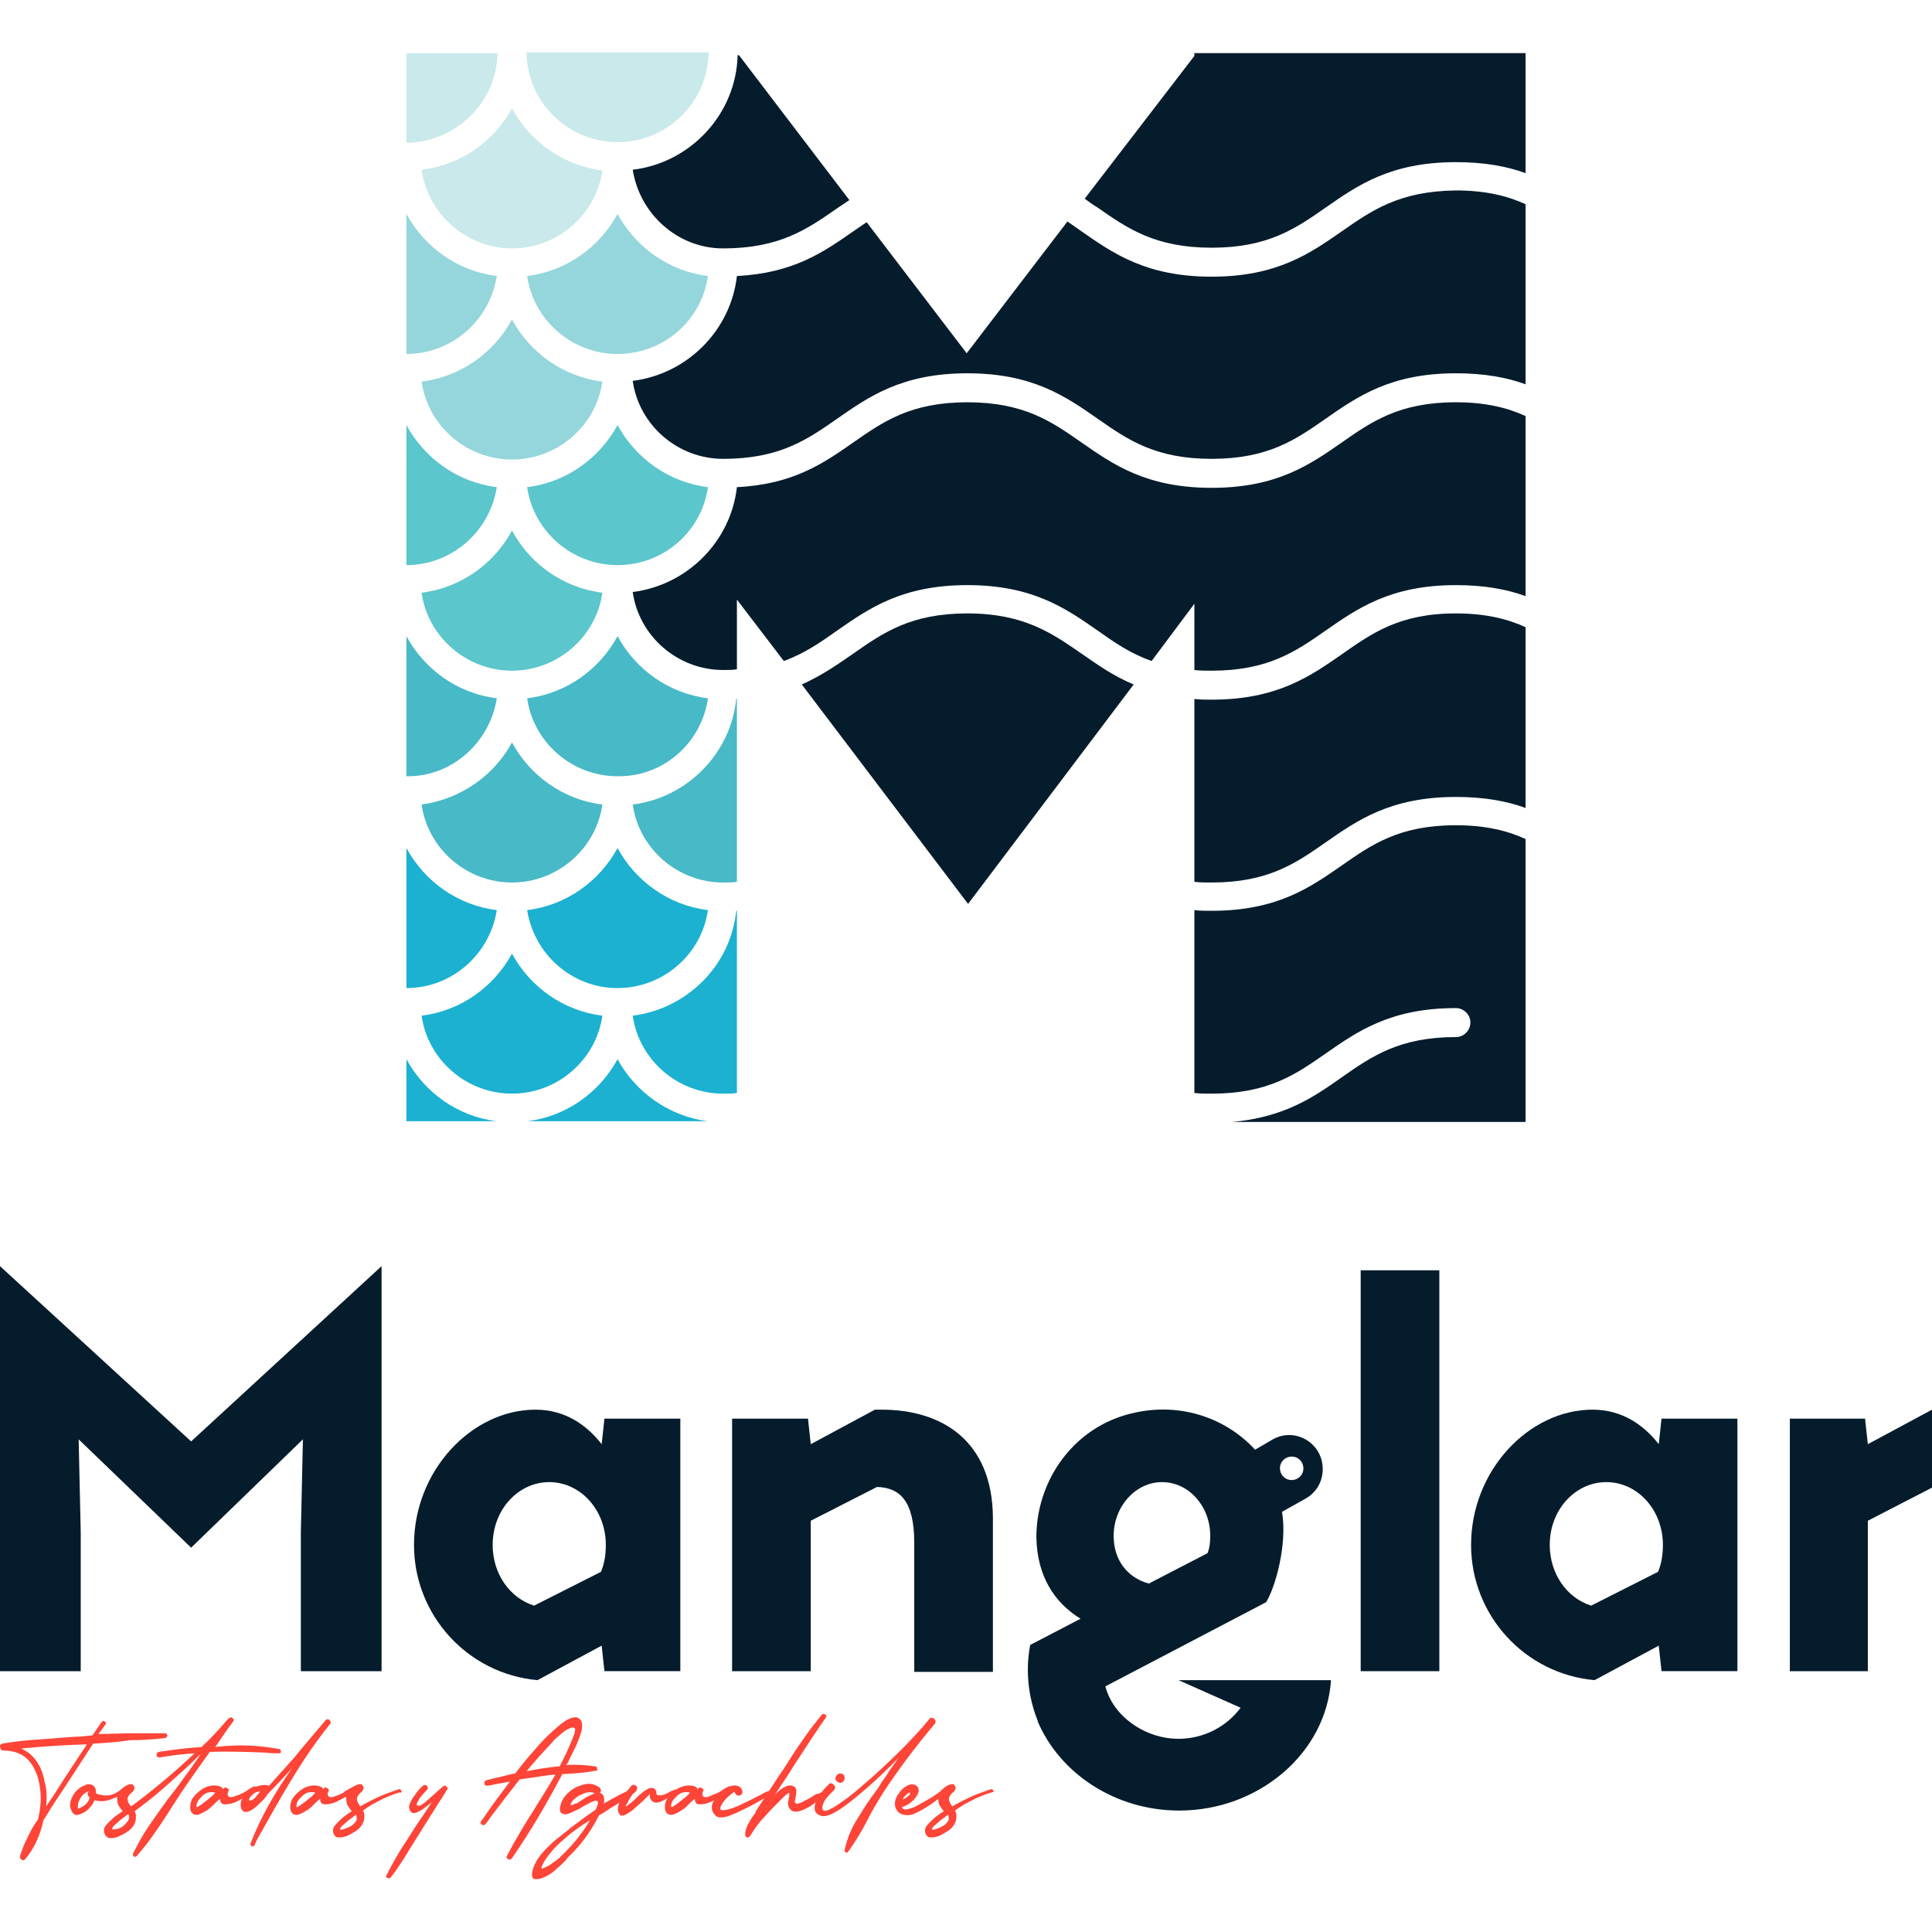 <?xml version="1.0" encoding="utf-8"?>
<!-- Generator: Adobe Illustrator 24.3.0, SVG Export Plug-In . SVG Version: 6.00 Build 0)  -->
<svg version="1.1" id="Layer_1" xmlns="http://www.w3.org/2000/svg" xmlns:xlink="http://www.w3.org/1999/xlink" x="0px" y="0px"
	 viewBox="0 0 280 280" style="enable-background:new 0 0 280 280;" xml:space="preserve">
<style type="text/css">
	.st0{fill:#94D6DC;}
	.st1{fill:#051C2C;}
	.st2{fill:#C9E9EB;}
	.st3{fill:#1CB1D1;}
	.st4{fill:#48B9C7;}
	.st5{fill:#5BC6CC;}
	.st6{fill:#FF4438;}
</style>
<g>
	<g>
		<path class="st0" d="M87.3,55.3c-5.7-0.7-10.5-4.2-13.1-9c-2.6,4.8-7.4,8.3-13.1,9c0.9,6.4,6.5,11.3,13.1,11.3
			C80.8,66.6,86.4,61.7,87.3,55.3z"/>
		<path class="st1" d="M173.1,7.7v0.4l-15.9,20.7c0.6,0.4,1.2,0.9,1.9,1.3c4.3,3,8.3,5.8,16.5,5.8c8.2,0,12.2-2.8,16.5-5.8
			c4.6-3.2,9.4-6.6,18.9-6.6c4.1,0,7.4,0.6,10.1,1.6V7.7H173.1z"/>
		<path class="st2" d="M89.5,20.6c7.2,0,13.1-5.8,13.2-13H76.3C76.4,14.8,82.3,20.6,89.5,20.6z"/>
		<path class="st0" d="M102.6,40c-5.7-0.7-10.5-4.2-13.1-9c-2.6,4.8-7.4,8.3-13.1,9c0.9,6.4,6.5,11.3,13.1,11.3
			C96.2,51.3,101.7,46.4,102.6,40z"/>
		<path class="st3" d="M72,131.9c-5.7-0.7-10.5-4.2-13.1-9l0,0v20.3C65.5,143.2,71,138.3,72,131.9z"/>
		<path class="st4" d="M102.6,101.2c-5.7-0.7-10.5-4.2-13.1-9c-2.6,4.8-7.4,8.3-13.1,9c0.9,6.4,6.5,11.3,13.1,11.3
			C96.2,112.6,101.7,107.6,102.6,101.2z"/>
		<path class="st5" d="M102.6,70.6c-5.7-0.7-10.5-4.2-13.1-9c-2.6,4.8-7.4,8.3-13.1,9c0.9,6.4,6.5,11.3,13.1,11.3
			C96.2,81.9,101.7,77,102.6,70.6z"/>
		<path class="st1" d="M91.7,24.6C92.7,31,98.2,36,104.8,36c8.2,0,12.2-2.8,16.5-5.8c0.6-0.4,1.2-0.8,1.8-1.2l-16-21h-0.2
			C106.7,16.5,100.1,23.6,91.7,24.6z"/>
		<path class="st4" d="M72,101.2c-5.7-0.7-10.5-4.2-13.1-9l0,0v20.3C65.5,112.6,71,107.6,72,101.2z"/>
		<path class="st1" d="M140.2,88.9c-8.2,0-12.2,2.8-16.5,5.8c-2.3,1.6-4.6,3.2-7.5,4.5l24.1,31.8l24-31.8c-2.9-1.2-5.3-2.9-7.6-4.5
			C152.5,91.8,148.4,88.9,140.2,88.9z"/>
		<path class="st4" d="M61.1,116.6c0.9,6.4,6.5,11.3,13.1,11.3c6.6,0,12.2-4.9,13.1-11.3c-5.7-0.7-10.5-4.2-13.1-9
			C71.6,112.4,66.8,115.8,61.1,116.6z"/>
		<path class="st3" d="M89.5,143.2c6.6,0,12.2-4.9,13.1-11.3c-5.7-0.7-10.5-4.2-13.1-9c-2.6,4.8-7.4,8.3-13.1,9
			C77.4,138.3,82.9,143.2,89.5,143.2z"/>
		<path class="st3" d="M89.5,153.5c-2.6,4.8-7.4,8.3-13.1,9c0,0,0,0,0,0h26.2c0,0,0,0,0,0C97,161.8,92.1,158.3,89.5,153.5z"/>
		<path class="st4" d="M91.7,116.6c0.9,6.4,6.5,11.3,13.1,11.3c0.7,0,1.4,0,2-0.1v-26.5c0,0,0,0-0.1,0
			C105.9,109.2,99.6,115.6,91.7,116.6z"/>
		<path class="st3" d="M91.7,147.2c0.9,6.4,6.5,11.3,13.1,11.3c0.7,0,1.4,0,2-0.1V132c0,0,0,0-0.1,0
			C105.9,139.9,99.6,146.2,91.7,147.2z"/>
		<path class="st3" d="M58.9,153.5L58.9,153.5l0,9H72c0,0,0,0,0,0C66.3,161.8,61.5,158.3,58.9,153.5z"/>
		<path class="st5" d="M72,70.6c-5.7-0.7-10.5-4.2-13.1-9c0,0,0,0,0,0v20.3C65.5,81.9,71,77,72,70.6z"/>
		<path class="st0" d="M72,40c-5.7-0.7-10.5-4.2-13.1-9c0,0,0,0,0,0v20.3C65.5,51.3,71,46.4,72,40z"/>
		<path class="st5" d="M61.1,85.9c0.9,6.4,6.5,11.3,13.1,11.3c6.6,0,12.2-4.9,13.1-11.3c-5.7-0.7-10.5-4.2-13.1-9
			C71.6,81.7,66.8,85.2,61.1,85.9z"/>
		<path class="st2" d="M61.1,24.6C62,31,67.6,36,74.2,36c6.6,0,12.2-4.9,13.1-11.3c-5.7-0.7-10.5-4.2-13.1-9
			C71.6,20.5,66.8,23.9,61.1,24.6z"/>
		<path class="st3" d="M87.3,147.2c-5.7-0.7-10.5-4.2-13.1-9c-2.6,4.8-7.4,8.3-13.1,9c0.9,6.4,6.5,11.3,13.1,11.3
			C80.8,158.5,86.4,153.6,87.3,147.2z"/>
		<path class="st1" d="M194.5,33.5c-4.6,3.2-9.4,6.6-18.9,6.6c-9.5,0-14.3-3.4-18.9-6.6c-0.7-0.5-1.3-0.9-2-1.4l-14.6,19.1l-14.5-19
			c-0.6,0.4-1.3,0.9-1.9,1.3c-4.3,3-8.7,6.1-16.9,6.5c-0.9,7.9-7.2,14.2-15.1,15.2c0.9,6.4,6.5,11.3,13.1,11.3
			c8.2,0,12.2-2.8,16.5-5.8c4.6-3.2,9.4-6.6,18.9-6.6c9.5,0,14.3,3.4,18.9,6.6c4.3,3,8.3,5.8,16.5,5.8c8.2,0,12.2-2.8,16.5-5.8
			c4.6-3.2,9.4-6.6,18.9-6.6c4.1,0,7.4,0.6,10.1,1.6V29.6c-2.6-1.2-5.8-2-10.1-2C202.8,27.7,198.8,30.5,194.5,33.5z"/>
		<path class="st2" d="M72.1,7.7H58.9v13C66.1,20.6,72,14.8,72.1,7.7z"/>
		<path class="st1" d="M194.5,125.4c-4.6,3.2-9.4,6.6-18.9,6.6c-0.9,0-1.7,0-2.5-0.1v26.5c0.8,0.1,1.6,0.1,2.5,0.1
			c8.2,0,12.2-2.8,16.5-5.8c4.6-3.2,9.4-6.6,18.9-6.6c1.1,0,2.1,0.9,2.1,2.1c0,1.1-0.9,2.1-2.1,2.1c-8.2,0-12.2,2.8-16.5,5.8
			c-4.1,2.9-8.3,5.8-15.9,6.5h42.5v-41c-2.6-1.2-5.8-2-10.1-2C202.8,119.6,198.8,122.4,194.5,125.4z"/>
		<path class="st1" d="M194.5,94.8c-4.6,3.2-9.4,6.6-18.9,6.6c-0.9,0-1.7,0-2.5-0.1v26.5c0.8,0.1,1.6,0.1,2.5,0.1
			c8.2,0,12.2-2.8,16.5-5.8c4.6-3.2,9.4-6.6,18.9-6.6c4.1,0,7.4,0.6,10.1,1.6V90.9c-2.6-1.2-5.8-2-10.1-2
			C202.8,88.9,198.8,91.8,194.5,94.8z"/>
		<path class="st1" d="M194.5,64.1c-4.6,3.2-9.4,6.6-18.9,6.6c-9.5,0-14.3-3.4-18.9-6.6c-4.3-3-8.3-5.8-16.5-5.8s-12.2,2.8-16.5,5.8
			c-4.3,3-8.7,6.1-16.9,6.5c-0.9,7.9-7.2,14.2-15.1,15.2c0.9,6.4,6.5,11.3,13.1,11.3c0.7,0,1.4,0,2-0.1V86.9l6.8,8.9
			c3-1.1,5.3-2.7,7.7-4.4c4.6-3.2,9.4-6.6,18.9-6.6c9.5,0,14.3,3.4,18.9,6.6c2.4,1.7,4.7,3.3,7.8,4.4l6.2-8.3v9.6
			c0.8,0.1,1.6,0.1,2.5,0.1c8.2,0,12.2-2.8,16.5-5.8c4.6-3.2,9.4-6.6,18.9-6.6c4.1,0,7.4,0.6,10.1,1.6V60.3c-2.6-1.2-5.8-2-10.1-2
			C202.8,58.3,198.8,61.1,194.5,64.1z"/>
	</g>
	<g>
		<polygon class="st1" points="0,183.5 0,242.2 11.7,242.2 11.7,222.1 11.4,208.6 27.7,224.3 43.9,208.6 43.6,222.1 43.6,242.2 
			55.3,242.2 55.3,183.5 27.7,208.9 		"/>
		<path class="st1" d="M87.2,209.3L87.2,209.3c-2.2-2.8-5.3-5-9.6-5c-9.2,0-17.6,8.8-17.6,19.6c0,10.2,7.8,18.7,17.9,19.6l9.3-5
			l0.4,3.7h11v-36.6h-11L87.2,209.3z M87.1,227.8l-9.7,4.9c-3.5-1.1-6-4.6-6-8.8c0-5.1,3.7-9.1,8.2-9.1c4.5,0,8.2,4,8.2,9.1
			C87.8,225.3,87.6,226.6,87.1,227.8z"/>
		<path class="st1" d="M127.8,204.3h-1l-9.3,5l-0.4-3.7h-11v36.6h11.4v-21.8l9.6-4.9c3.3,0.1,5.4,2,5.4,8.1v18.7h11.4v-22.4
			C143.8,208.7,136.4,204.3,127.8,204.3z"/>
		<path class="st1" d="M170.8,243.5l9,4c-2,2.7-5.3,4.5-9,4.5c-4.9,0-9.5-3.3-10.6-7.6l23.3-12.2c1.3-2.1,3.1-8.3,2.3-13.1l3.4-1.9
			c1.6-0.9,2.5-2.5,2.5-4.3v0c0-3.8-4.1-6.2-7.4-4.2l-2.4,1.4c-4.6-5-12-7.3-19.5-4.8c-7.4,2.5-12.2,9.7-12.2,17.5
			c0.1,5.5,2.5,9.4,6.4,11.8l-7.3,3.8c-0.4,2.1-0.8,6.3,1.1,11v0.1c3.2,7.5,11.2,12.9,20.5,12.9c11.5,0,21.3-8.3,22-18.9H170.8z
			 M187.2,211.1c1,0,1.7,0.8,1.7,1.7c0,1-0.8,1.7-1.7,1.7c-1,0-1.7-0.8-1.7-1.7C185.5,211.8,186.3,211.1,187.2,211.1z M168.4,214.8
			c3.9,0,7,3.5,7,7.8c0,0.9-0.1,1.8-0.4,2.5l-8.5,4.4c-3-0.8-5.1-3.3-5.1-6.9C161.4,218.3,164.6,214.8,168.4,214.8z"/>
		<rect x="197.2" y="184.1" class="st1" width="11.4" height="58.1"/>
		<path class="st1" d="M240.4,209.3L240.4,209.3c-2.2-2.8-5.3-5-9.6-5c-9.2,0-17.6,8.8-17.6,19.6c0,10.2,7.8,18.7,17.9,19.6l9.3-5
			l0.4,3.7h11v-36.6h-11L240.4,209.3z M240.3,227.8l-9.7,4.9c-3.5-1.1-6-4.6-6-8.8c0-5.1,3.7-9.1,8.2-9.1c4.5,0,8.2,4,8.2,9.1
			C241,225.3,240.8,226.6,240.3,227.8z"/>
		<polygon class="st1" points="270.7,209.3 270.3,205.6 259.4,205.6 259.4,242.2 270.7,242.2 270.7,220.4 280,215.6 280,204.3 		"/>
	</g>
	<g>
		<path class="st6" d="M13.5,252.7c-1.5,2.3-3,4.6-4.5,6.9c-0.4,0.6-0.8,1.2-1.2,1.8c-0.5,0.8-1,1.6-1.5,2.4
			c-0.5,2.3-1.4,4.2-2.7,5.7c-0.1,0.1-0.2,0.1-0.3,0.1c-0.1,0-0.2-0.1-0.3-0.2c-0.1-0.1-0.1-0.2-0.1-0.4c0.3-0.9,0.6-1.8,1.1-2.7
			c0.4-0.9,0.9-1.8,1.5-2.6c0.4-1.6,0.5-3.1,0.3-4.6s-0.7-2.8-1.5-3.8c-0.8-1-2.1-1.6-3.8-1.6c-0.2,0-0.3-0.1-0.4-0.2
			C0,253.2,0,253.1,0,253s0.1-0.2,0.3-0.3c1.8-0.3,3.5-0.5,5.3-0.6c1.8-0.1,3.5-0.3,5.3-0.4c0.8,0,1.6-0.1,2.5-0.2
			c0.4-0.6,0.9-1.3,1.3-1.9c0.1-0.1,0.2-0.2,0.3-0.2c0.1,0,0.2,0.1,0.3,0.2c0.1,0.1,0.1,0.2,0,0.3c-0.3,0.4-0.5,0.7-0.8,1.1
			c-0.1,0.1-0.2,0.2-0.2,0.3c1.8,0,3.3-0.1,4.6-0.1s2.9,0,5,0c0.2,0,0.3,0.1,0.3,0.2c0.1,0.1,0.1,0.2,0,0.3
			c-0.1,0.1-0.2,0.2-0.3,0.2c-1.7,0.2-3.4,0.3-5.1,0.3C17,252.5,15.3,252.6,13.5,252.7z M6.7,261.8c0.1-0.1,0.1-0.2,0.2-0.3
			c0.3-0.5,0.7-1,1-1.5c1.5-2.4,3.1-4.8,4.7-7.2c-3.2,0.1-6.3,0.3-9.5,0.6c1,0.5,1.7,1.1,2.3,2c0.6,0.9,0.9,1.9,1.1,3
			C6.8,259.4,6.8,260.6,6.7,261.8z"/>
		<path class="st6" d="M17.6,259.3c0.1-0.1,0.2-0.1,0.3-0.1c0.1,0,0.2,0.1,0.2,0.2c0,0.1,0,0.2-0.1,0.3c-0.5,0.5-1.2,0.8-2,1.1
			c-0.8,0.3-1.6,0.3-2.3,0.1c-0.2,0.5-0.5,0.9-0.9,1.3c-0.4,0.4-0.8,0.6-1.4,0.8c-0.4,0.1-0.6,0-0.8-0.2s-0.3-0.5-0.4-0.8
			c-0.1-0.3,0-0.6,0-0.9c0.2-0.6,0.4-1,0.8-1.5c0.4-0.4,0.8-0.7,1.4-0.9c0,0,0.1,0,0.1-0.1c0,0,0,0,0.1,0c0,0,0,0,0,0c0,0,0,0,0.1,0
			c0,0,0,0,0.1,0c0.1,0,0.2,0,0.2,0c0.3,0,0.6,0.2,0.7,0.4c0.2,0.2,0.2,0.5,0.2,0.9c0.2,0.1,0.4,0.2,0.6,0.2c0.2,0,0.4,0.1,0.5,0.1
			C16.1,260.3,16.9,259.9,17.6,259.3z M11.4,262.1c0.3-0.1,0.6-0.3,0.9-0.5c0.3-0.3,0.5-0.5,0.6-0.8c0-0.1,0.1-0.2,0.1-0.3
			c-0.1-0.1-0.1-0.1-0.2-0.2c-0.1-0.1-0.1-0.3-0.1-0.4c0-0.1,0.1-0.2,0.2-0.3c0,0,0,0,0,0c-0.6,0.2-1.1,0.6-1.4,1.3
			c0,0,0,0.1-0.1,0.2c0,0.1-0.1,0.3-0.1,0.4c0,0.2,0,0.3,0,0.4C11.2,262.1,11.3,262.1,11.4,262.1z"/>
		<path class="st6" d="M40.5,253.5c0.1,0,0.2,0.1,0.2,0.2s0,0.2,0,0.3c-0.1,0.1-0.1,0.1-0.3,0.1c-0.6,0-1.3,0-1.9-0.1
			c-2.7-0.1-5.4-0.2-8.1-0.1c-1.5,2.1-3,4.2-4.4,6.3c-0.6,0.9-1.2,1.9-1.8,2.8c-0.7,1.1-1.4,2.1-2.1,3.1c-0.7,1-1.5,2-2.3,2.9
			c-0.1,0.1-0.2,0.1-0.3,0.1c-0.1,0-0.2-0.1-0.2-0.2c0-0.1-0.1-0.2,0-0.3c0.7-1.4,1.4-2.7,2.3-4c0.9-1.3,1.8-2.6,2.7-3.8
			c0.5-0.7,1.1-1.4,1.6-2.1c1.1-1.5,2.2-3,3.2-4.5l-0.1,0.1c-0.3,0.2-0.9,0.9-2,1.9c-1.1,1-2.3,2.1-3.7,3.3c-1.4,1.2-2.7,2.2-3.8,3
			c0.2,0.3,0.2,0.5,0.2,0.9c0,0.8-0.4,1.4-1,1.9c-0.3,0.2-0.7,0.5-1.2,0.7c-0.5,0.3-1,0.4-1.4,0.4c-0.5,0-0.8-0.2-1-0.8
			c-0.1-0.4,0-0.8,0.3-1.1c0.3-0.4,0.7-0.7,1.1-1.1c0.4-0.3,0.8-0.6,1.1-0.8c0.1,0,0.1-0.1,0.2-0.1c0,0-0.1-0.1-0.1-0.1
			c-0.2-0.2-0.3-0.5-0.5-0.7c-0.1-0.2-0.2-0.5-0.2-0.8c-0.1-0.6,0.1-1.1,0.5-1.5c0.4-0.4,0.8-0.7,1.3-0.8c0.2-0.1,0.4,0,0.5,0.1
			c0.1,0.1,0.2,0.3,0.2,0.4c0,0.2-0.1,0.3-0.2,0.5c-0.6,0.5-0.9,0.9-0.8,1.2c0,0.3,0.2,0.7,0.5,1c1.1-0.8,2.4-1.8,4.1-3.2
			c1.6-1.3,3.3-2.8,5.1-4.5c-1.6,0.1-3.3,0.3-5,0.6c-0.2,0-0.3,0-0.4-0.1c-0.1-0.1-0.1-0.2-0.1-0.4c0-0.1,0.1-0.2,0.3-0.3
			c2-0.3,4.1-0.6,6.2-0.7c1.3-1.2,2.5-2.5,3.6-3.8c0,0,0.1-0.1,0.1-0.1c0.1-0.1,0.1-0.1,0.2-0.2c0.1-0.1,0.2-0.2,0.4-0.2
			c0.1,0,0.3,0.1,0.3,0.2c0.1,0.1,0.1,0.2,0,0.4c-0.8,1-1.5,2.1-2.2,3.1c-0.1,0.2-0.3,0.4-0.4,0.6C34.3,252.8,37.4,252.9,40.5,253.5
			z M18.2,264.3c0.3-0.3,0.5-0.6,0.5-0.8c0-0.2,0-0.4-0.1-0.6c-0.4,0.3-0.8,0.6-1.2,0.9c0,0-0.1,0.1-0.1,0.1
			c-0.2,0.2-0.5,0.4-0.7,0.6c-0.5,0.6-0.5,0.7,0.2,0.6C17.4,265,17.9,264.7,18.2,264.3z"/>
		<path class="st6" d="M36.8,258.9c0.1,0,0.2,0,0.3,0.1c0.1,0.1,0.1,0.2,0.1,0.3s-0.1,0.2-0.1,0.2c-0.2,0.2-0.6,0.4-1.1,0.7
			s-1.1,0.6-1.7,0.9c-0.6,0.3-1.2,0.4-1.7,0.4c-0.5,0-0.7-0.3-0.7-0.8c0,0,0,0,0,0c-0.4,0.3-0.8,0.7-1.2,1.1
			c-0.4,0.4-0.9,0.7-1.3,0.9c-0.4,0.2-0.8,0.4-1.1,0.3c-0.3,0-0.6-0.3-0.7-0.7c-0.1-0.5,0-1,0.2-1.5c0.3-0.5,0.7-0.9,1.2-1.3
			c0.5-0.4,1-0.6,1.6-0.7c0.6-0.1,1.1,0,1.5,0.2c0.1,0.1,0.2,0.2,0.2,0.3c0,0,0.1,0,0.1-0.1c0,0,0.1-0.1,0.1-0.1
			c0.1,0,0.2-0.1,0.3,0c0.1,0,0.2,0.1,0.3,0.2c0.1,0.1,0.1,0.2,0,0.3c-0.2,0.4-0.1,0.7,0.1,0.8c0.2,0.1,0.5,0.1,0.9-0.1
			c0.4-0.1,0.8-0.3,1.2-0.5S36,259.3,36.8,258.9z M28.5,261.5c-0.1,0.2,0,0.4,0,0.4s0.2,0,0.4-0.2c0.2-0.1,0.6-0.4,1.1-0.8
			c0.5-0.4,0.9-0.7,1.2-1.1c-0.4-0.1-0.7-0.1-1.1,0c-0.4,0.1-0.7,0.4-1,0.7C28.7,260.9,28.6,261.2,28.5,261.5z"/>
		<path class="st6" d="M47.2,249.3c0.1-0.1,0.2-0.2,0.4-0.1c0.1,0,0.2,0.1,0.3,0.3c0.1,0.1,0,0.3-0.1,0.4c-2.1,2.6-3.9,5.3-5.6,8.1
			c-1.7,2.8-3.3,5.7-5,8.7c-0.1,0.2-0.2,0.5-0.3,0.7c-0.1,0.1-0.1,0.2-0.2,0.2s-0.2,0-0.3-0.1c-0.1-0.1-0.1-0.2-0.1-0.3
			c1.5-3.9,3.6-7.5,6-10.9c-1.1,1.2-2.3,2.5-3.5,3.7c0,0-0.1,0.1-0.1,0.2c-0.2,0.3-0.6,0.7-1.1,1.2c-0.5,0.5-1,0.9-1.5,1.1
			c-0.5,0.2-0.9,0.1-1.1-0.3c-0.2-0.6-0.2-1.2,0.3-1.8c0.4-0.6,1-1.1,1.7-1.4c0.7-0.3,1.4-0.4,2-0.2c0.5-0.6,1-1.1,1.5-1.7
			c0.7-0.7,1.3-1.5,2-2.2C44.1,252.9,45.7,251.1,47.2,249.3z M37.1,260.4c0.1-0.2,0.3-0.3,0.4-0.5c0.1-0.1,0.1-0.1,0.2-0.2
			c-0.2-0.1-0.5,0-0.7,0.1c-0.2,0.1-0.4,0.3-0.6,0.5c-0.2,0.2-0.3,0.4-0.3,0.5c0,0.1,0,0.2,0.2,0.1C36.5,261,36.7,260.8,37.1,260.4z
			"/>
		<path class="st6" d="M51.3,258.9c0.1,0,0.2,0,0.3,0.1c0.1,0.1,0.1,0.2,0.1,0.3c0,0.1-0.1,0.2-0.1,0.2c-0.2,0.2-0.6,0.4-1.1,0.7
			c-0.5,0.3-1.1,0.6-1.7,0.9c-0.6,0.3-1.2,0.4-1.7,0.4c-0.5,0-0.7-0.3-0.7-0.8c0,0,0,0,0,0c-0.4,0.3-0.8,0.7-1.2,1.1
			c-0.4,0.4-0.9,0.7-1.3,0.9c-0.4,0.2-0.8,0.4-1.1,0.3c-0.3,0-0.6-0.3-0.7-0.7c-0.1-0.5,0-1,0.2-1.5c0.3-0.5,0.7-0.9,1.2-1.3
			c0.5-0.4,1-0.6,1.6-0.7c0.6-0.1,1.1,0,1.5,0.2c0.1,0.1,0.2,0.2,0.2,0.3c0,0,0.1,0,0.1-0.1c0,0,0.1-0.1,0.1-0.1
			c0.1,0,0.2-0.1,0.3,0c0.1,0,0.2,0.1,0.3,0.2c0.1,0.1,0.1,0.2,0,0.3c-0.2,0.4-0.1,0.7,0.1,0.8c0.2,0.1,0.5,0.1,0.9-0.1
			c0.4-0.1,0.8-0.3,1.2-0.5C49.9,259.6,50.5,259.3,51.3,258.9z M43,261.5c-0.1,0.2,0,0.4,0,0.4c0.1,0,0.2,0,0.4-0.2
			c0.2-0.1,0.6-0.4,1.1-0.8c0.5-0.4,0.9-0.7,1.2-1.1c-0.4-0.1-0.7-0.1-1.1,0c-0.4,0.1-0.7,0.4-1,0.7C43.2,260.9,43,261.2,43,261.5z"
			/>
		<path class="st6" d="M57.8,259.8c-1,0.3-1.9,0.7-2.7,1.1s-1.7,0.9-2.5,1.5c0.2,0.3,0.2,0.5,0.2,0.9c0,0.8-0.4,1.4-1,1.9
			c-0.2,0.2-0.5,0.3-0.8,0.5c-0.3,0.2-0.7,0.4-1.1,0.5c-0.4,0.1-0.7,0.1-1,0.1c-0.3-0.1-0.5-0.3-0.6-0.7c-0.1-0.4,0-0.8,0.3-1.1
			c0.3-0.4,0.7-0.7,1.1-1.1c0.4-0.3,0.8-0.6,1.1-0.8c0.1,0,0.1-0.1,0.2-0.1c0,0-0.1-0.1-0.1-0.1c-0.2-0.2-0.3-0.5-0.5-0.7
			c-0.1-0.2-0.2-0.5-0.2-0.8c-0.1-0.6,0.1-1.1,0.5-1.5c0.4-0.4,0.8-0.7,1.3-0.8c0.2-0.1,0.4,0,0.5,0.1c0.1,0.1,0.2,0.3,0.2,0.4
			c0,0.2-0.1,0.3-0.2,0.5c-0.4,0.3-0.6,0.6-0.7,0.8c-0.1,0.2-0.1,0.5,0,0.7s0.2,0.4,0.4,0.7c1-0.6,1.9-1,2.7-1.4
			c0.9-0.4,1.8-0.7,2.9-1.1c0.1,0,0.2,0,0.3,0.1c0.1,0.1,0.1,0.2,0.1,0.3S58,259.8,57.8,259.8z M51.2,264.4c0.3-0.3,0.5-0.5,0.5-0.8
			c0-0.2,0-0.4-0.1-0.6c-0.4,0.3-0.8,0.6-1.2,0.9c0,0-0.1,0.1-0.1,0.1c-0.2,0.2-0.5,0.4-0.7,0.6c-0.5,0.5-0.4,0.7,0.2,0.5
			C50.4,264.9,50.9,264.7,51.2,264.4z"/>
		<path class="st6" d="M64.9,259.2c-0.1,0.2-0.4,0.6-0.8,1.3c-0.5,0.7-0.9,1.4-1.4,2.2c-0.3,0.4-0.5,0.8-0.7,1.1
			c-0.6,0.9-1.1,1.8-1.7,2.7c-0.6,1-1.2,1.9-1.8,2.9c-0.6,0.9-1.2,1.9-1.9,2.7c-0.1,0.1-0.2,0.2-0.3,0.1c-0.1,0-0.2-0.1-0.3-0.1
			c-0.1-0.1-0.1-0.2,0-0.3c0.7-1.4,1.5-2.8,2.3-4.1c0.9-1.3,1.7-2.7,2.6-4c0.6-0.8,1.1-1.7,1.7-2.5c-0.4,0.3-0.8,0.6-1.2,0.9
			s-0.8,0.5-1.1,0.6c-0.3,0.1-0.6,0.1-0.7-0.1c-0.3-0.2-0.3-0.6-0.3-0.9c0.1-0.4,0.3-0.7,0.5-1.1c0.3-0.4,0.5-0.7,0.8-1.1
			c0.3-0.3,0.5-0.6,0.7-0.7c0.1-0.1,0.3-0.1,0.4-0.1c0.1,0.1,0.2,0.1,0.3,0.3c0,0.1,0,0.3-0.1,0.4c-0.5,0.5-1,1-1.3,1.6
			c-0.2,0.3-0.2,0.5-0.2,0.6c0.1,0.1,0.2,0.1,0.4,0.1c0.2-0.1,0.4-0.2,0.7-0.4c0.9-0.8,1.8-1.6,2.7-2.4c0.1-0.1,0.2-0.1,0.3-0.1
			c0.1,0,0.2,0.1,0.2,0.2C64.9,259,64.9,259.1,64.9,259.2z"/>
		<path class="st6" d="M86.5,256.6c-1.5,0.3-3,0.4-4.5,0.5c-0.2,0-0.3,0-0.5,0c-2.2,4.2-4.6,8.3-7.3,12.2c-0.1,0.1-0.2,0.2-0.4,0.2
			c-0.1,0-0.3-0.1-0.3-0.2c-0.1-0.1-0.1-0.2,0-0.4c1.2-2.3,2.6-4.6,4-6.8c1-1.6,2-3.2,3-4.9c-0.6,0-1.2,0.1-1.9,0.2
			c-1.1,0.2-2.2,0.3-3.3,0.5c-1.4,1.8-2.9,3.7-4.3,5.6c-0.2,0.3-0.4,0.6-0.7,0.9c-0.1,0.1-0.2,0.2-0.3,0.1c-0.1,0-0.2-0.1-0.3-0.2
			s-0.1-0.2,0-0.3c0.1-0.2,0.4-0.5,0.7-1c0.8-1.2,2-2.8,3.5-4.8c-1.1,0.2-2.2,0.4-3.2,0.6c-0.2,0-0.3,0-0.4-0.1
			c-0.1-0.1-0.1-0.2-0.1-0.4c0-0.1,0.1-0.2,0.3-0.3c0.4-0.1,0.8-0.2,1.2-0.3c1-0.2,2-0.5,3-0.7c0.9-1.2,1.8-2.3,2.8-3.4
			c0.9-1.1,1.8-2,2.7-2.8c0.9-0.8,1.6-1.4,2.3-1.7c0.7-0.3,1.2-0.3,1.6,0.1c0.3,0.4,0.3,0.9,0.2,1.6c-0.2,0.7-0.5,1.5-0.8,2.2
			c-0.4,0.8-0.7,1.4-1,2c-0.1,0.3-0.2,0.5-0.3,0.6c0,0,0,0.1-0.1,0.1c0,0,0,0.1-0.1,0.1c1.5-0.1,2.9,0,4.3,0.2
			c0.1,0,0.2,0.1,0.2,0.1c0,0.1,0,0.1,0,0.2C86.7,256.6,86.6,256.6,86.5,256.6z M76.3,256.7c1.6-0.3,3.2-0.6,4.8-0.7
			c0.8-1.5,1.5-3,2.1-4.6c0.2-0.6,0.2-1,0-1c-0.2-0.1-0.5,0-0.9,0.2c-0.4,0.2-0.8,0.5-1.1,0.8c-0.4,0.3-0.6,0.5-0.8,0.7
			c-1.2,1.3-2.4,2.6-3.6,4c-0.1,0.1-0.2,0.3-0.3,0.4C76.5,256.5,76.4,256.6,76.3,256.7z"/>
		<path class="st6" d="M92.1,259.7c-0.7,0.5-1.4,1-2.1,1.4c-0.7,0.5-1.5,0.9-2.2,1.4c-0.3,0.2-0.6,0.4-1,0.6
			c-1.1,2.2-2.5,4.2-4.3,5.9c-0.2,0.2-0.3,0.3-0.5,0.6c-0.4,0.4-0.9,0.9-1.4,1.3c-0.5,0.5-1,0.8-1.6,1.1c-0.6,0.3-1.1,0.4-1.6,0.3
			c-0.1,0-0.2-0.1-0.2-0.2c-0.1-0.1-0.1-0.2-0.1-0.3c0-0.6,0.2-1.3,0.6-2c0.4-0.7,0.9-1.3,1.5-1.9c0.6-0.6,1.2-1.2,1.9-1.7
			c0.6-0.5,1.2-0.9,1.6-1.3c1.2-0.9,2.4-1.8,3.6-2.6c0-0.1,0.1-0.1,0.1-0.2c0.1-0.2,0.1-0.3,0.2-0.5c0.1-0.3,0.1-0.5-0.1-0.6
			c-0.1-0.1-0.4,0-0.6,0.1c-0.3,0.1-0.5,0.2-0.8,0.4c-0.3,0.1-0.5,0.3-0.6,0.3c-0.3,0.2-0.6,0.4-1.1,0.6c-0.4,0.2-0.8,0.4-1.2,0.5
			c-0.4,0.1-0.7,0-0.9-0.2c-0.2-0.2-0.2-0.7,0-1.3c0.2-0.7,0.7-1.3,1.3-1.8c0.6-0.5,1.3-0.8,2.1-1c0.8-0.2,1.5,0,2.1,0.4
			c0.2,0.1,0.2,0.3,0.3,0.4c0,0.2,0,0.3-0.2,0.4c0.3,0.1,0.5,0.3,0.6,0.6c0.1,0.3,0.1,0.6,0,1c0,0,0,0,0,0c0,0,0,0,0,0
			c1.5-0.9,3-1.7,4.5-2.3c0.1,0,0.2,0,0.2,0c0,0,0.1,0.1,0.1,0.2S92.2,259.6,92.1,259.7z M83.8,266.3c0.6-0.8,1.2-1.6,1.7-2.5
			c-1.3,0.8-2.6,1.7-3.7,2.7c-1.2,1-2.2,2.1-3,3.4c-0.3,0.6-0.4,0.9-0.3,0.9c0.1,0,0.4-0.1,0.8-0.3c0.4-0.2,0.8-0.5,1.2-0.8
			c0.4-0.3,0.7-0.5,0.8-0.7c0.5-0.4,0.9-0.9,1.3-1.3C83,267.3,83.4,266.8,83.8,266.3z M83.7,261.3c0.4-0.3,0.8-0.5,1.2-0.8
			c0.4-0.2,0.8-0.4,1.3-0.6c-0.4-0.2-0.8-0.2-1.2-0.1c-0.4,0.1-0.8,0.3-1.2,0.5c-0.4,0.3-0.7,0.5-0.9,0.8c-0.1,0.2-0.2,0.3-0.2,0.4
			c0,0.1,0,0.1,0.1,0.1s0.2,0,0.3-0.1c0.1,0,0.2-0.1,0.3-0.1C83.6,261.4,83.7,261.3,83.7,261.3z"/>
		<path class="st6" d="M97.9,259.3C98,259.3,98,259.3,97.9,259.3C98,259.3,98,259.4,97.9,259.3c0.1,0.1,0.1,0.1,0.1,0.1
			c-0.2,0.2-0.5,0.5-0.9,0.9c-0.4,0.4-0.9,0.6-1.3,0.8c-0.5,0.2-0.9,0.2-1.2,0c-0.3-0.2-0.5-0.6-0.4-1.1c-0.6,0.6-1.2,1.2-1.7,1.6
			s-0.8,0.8-1.2,1c-0.3,0.2-0.6,0.4-0.9,0.5c-0.3,0.1-0.6,0-0.7-0.3c-0.2-0.4-0.2-0.8,0-1.4c0.2-0.5,0.5-1,0.9-1.5
			c0.4-0.5,0.7-0.8,0.9-1.1c0.2-0.1,0.3-0.2,0.5-0.1s0.3,0.2,0.3,0.3c0.1,0.2,0,0.3-0.1,0.5c-0.3,0.2-0.5,0.5-0.7,0.8
			c-0.2,0.3-0.4,0.6-0.5,0.9c0,0,0,0.1-0.1,0.1c0,0.1-0.1,0.1-0.1,0.2c0,0.1-0.1,0.1-0.1,0.2c0,0.1,0,0.1,0,0.1c0,0,0.1,0,0.2-0.1
			c0.4-0.3,0.8-0.6,1.1-0.9c0,0,0,0,0,0c0.1-0.1,0.2-0.2,0.3-0.3c0.2-0.2,0.5-0.5,0.8-0.7c0.3-0.3,0.6-0.4,0.9-0.6
			c0.3-0.1,0.6-0.1,0.8,0c0.1,0,0.1,0.1,0.2,0.2c0,0.1,0.1,0.1,0.1,0.2c0,0.4,0.1,0.6,0.3,0.6c0.2,0,0.5,0,0.8-0.1
			c0.3-0.1,0.7-0.3,1-0.5C97.5,259.5,97.8,259.4,97.9,259.3z"/>
		<path class="st6" d="M105.6,258.9c0.1,0,0.2,0,0.3,0.1c0.1,0.1,0.1,0.2,0.1,0.3c0,0.1-0.1,0.2-0.1,0.2c-0.2,0.2-0.6,0.4-1.1,0.7
			c-0.5,0.3-1.1,0.6-1.7,0.9c-0.6,0.3-1.2,0.4-1.7,0.4c-0.5,0-0.7-0.3-0.7-0.8c0,0,0,0,0,0c-0.4,0.3-0.8,0.7-1.2,1.1
			c-0.4,0.4-0.9,0.7-1.3,0.9c-0.4,0.2-0.8,0.4-1.1,0.3c-0.3,0-0.6-0.3-0.7-0.7c-0.1-0.5,0-1,0.2-1.5c0.3-0.5,0.7-0.9,1.2-1.3
			c0.5-0.4,1-0.6,1.6-0.7c0.6-0.1,1.1,0,1.5,0.2c0.1,0.1,0.2,0.2,0.2,0.3c0,0,0.1,0,0.1-0.1c0,0,0.1-0.1,0.1-0.1
			c0.1,0,0.2-0.1,0.3,0c0.1,0,0.2,0.1,0.3,0.2c0.1,0.1,0.1,0.2,0,0.3c-0.2,0.4-0.1,0.7,0.1,0.8c0.2,0.1,0.5,0.1,0.9-0.1
			s0.8-0.3,1.2-0.5S104.8,259.3,105.6,258.9z M97.3,261.5c-0.1,0.2,0,0.4,0,0.4s0.2,0,0.4-0.2c0.2-0.1,0.6-0.4,1.1-0.8
			c0.5-0.4,0.9-0.7,1.2-1.1c-0.4-0.1-0.7-0.1-1.1,0c-0.4,0.1-0.7,0.4-1,0.7C97.5,260.9,97.3,261.2,97.3,261.5z"/>
		<path class="st6" d="M111.9,259.3c0.1,0,0.2-0.1,0.3,0c0.1,0,0.2,0.1,0.2,0.2c0,0.1,0,0.1-0.1,0.2c-0.9,0.6-1.8,1.1-2.9,1.7
			c-1.1,0.6-2,1-2.8,1.4c-0.3,0.1-0.6,0.2-1,0.4c-0.4,0.1-0.7,0.2-1.1,0.2c-0.4,0-0.7-0.1-0.9-0.4c-0.4-0.4-0.5-0.9-0.4-1.4
			c0.1-0.5,0.4-1,0.8-1.4s0.9-0.8,1.4-1.1c0.5-0.3,1-0.4,1.4-0.3c0.4,0.1,0.7,0.3,0.8,0.8c0,0.2,0,0.4-0.2,0.5
			c-0.1,0.1-0.3,0.2-0.5,0.1c-0.2,0-0.3-0.2-0.4-0.4c0-0.1-0.2-0.1-0.4,0.1c-0.2,0.2-0.5,0.4-0.8,0.7c-0.3,0.3-0.5,0.6-0.7,0.9
			c-0.2,0.3-0.2,0.5-0.2,0.7c0.1,0.2,0.4,0.2,0.8,0.1c0.6-0.1,1.1-0.3,1.6-0.5c0.9-0.4,1.7-0.8,2.3-1.1c0.6-0.3,1.2-0.6,1.9-1
			C111.4,259.6,111.6,259.5,111.9,259.3z"/>
		<path class="st6" d="M119.7,259.4c0.1,0,0.2,0,0.2,0c0.1,0.1,0.1,0.1,0.1,0.2c0,0.1,0,0.2-0.1,0.2c-0.2,0.2-0.6,0.5-1,0.9
			s-1,0.7-1.5,1.1c-0.6,0.3-1.1,0.6-1.6,0.7c-0.5,0.1-0.9,0.1-1.2-0.2c-0.3-0.3-0.4-0.6-0.4-1c0-0.2,0.1-0.4,0.1-0.6
			c0-0.2,0.1-0.3,0.1-0.5c0-0.1,0-0.3,0-0.3s-0.1-0.1-0.2,0c-0.1,0.1-0.3,0.2-0.6,0.5c-0.1,0.1-0.3,0.3-0.4,0.4
			c-0.8,0.8-1.6,1.6-2.4,2.5c-0.8,0.8-1.5,1.8-2.1,2.8c-0.1,0.1-0.2,0.2-0.3,0.2c-0.1,0-0.2,0-0.3-0.1c-0.1-0.1-0.1-0.2-0.1-0.3
			c0,0,0,0,0,0c0,0,0,0,0-0.1c0-0.5,0.2-1,0.4-1.4c0.3-0.5,0.5-0.9,0.8-1.3c0.2-0.2,0.3-0.4,0.4-0.7c1.2-1.8,2.4-3.7,3.6-5.5
			c0.5-0.7,1-1.5,1.5-2.3c0.7-1.1,1.4-2.1,2.1-3.1c0.7-1,1.5-2,2.3-3c0.1-0.1,0.2-0.1,0.3-0.1c0.1,0,0.2,0.1,0.3,0.2
			c0.1,0.1,0.1,0.2,0,0.3c-1.4,2-2.7,4-4,6c-0.7,1-1.3,2.1-2,3.1c-0.5,0.7-0.9,1.4-1.4,2.1c0.6-0.6,1.1-1,1.6-1.2
			c0.5-0.2,0.9-0.2,1.3,0.1c0.2,0.2,0.2,0.4,0.2,0.6c0,0.3,0,0.5-0.1,0.8c0,0.3-0.1,0.5-0.1,0.7c0,0.2,0.1,0.3,0.3,0.3
			c0.2,0,0.5-0.1,0.9-0.3c0.6-0.3,1.3-0.7,1.9-1.1C118.7,260,119.2,259.7,119.7,259.4z"/>
		<path class="st6" d="M135.1,249c0.1,0,0.2,0,0.3,0.1c0.1,0.1,0.1,0.2,0.2,0.3c0,0.1,0,0.2-0.1,0.4c-2.7,3.2-5.2,6.5-7.5,10
			c-0.8,1.3-1.6,2.6-2.3,4c-0.8,1.6-1.8,3.2-2.8,4.6c-0.1,0.1-0.1,0.1-0.2,0.1c-0.1,0-0.1,0-0.2-0.1c0,0-0.1-0.1-0.1-0.2
			c0.3-1.5,0.9-3.1,1.8-4.5c0.9-1.5,1.8-2.9,2.8-4.2c0.3-0.4,0.5-0.7,0.7-1.1c0.4-0.6,0.9-1.2,1.2-1.8c0.4-0.5,0.8-1.1,1.3-1.8
			c-1.4,1.4-2.8,2.8-4.3,4.1c-1.5,1.3-2.8,2.4-4,3.2c-1.2,0.8-2.1,1.2-2.8,1.1c-0.6-0.2-1-0.5-1-0.9c-0.1-0.4,0-0.8,0.2-1.3
			c0.2-0.5,0.5-0.9,0.9-1.4c0.3-0.4,0.6-0.7,0.9-1c0.2-0.2,0.3-0.2,0.5-0.1c0.2,0.1,0.3,0.2,0.4,0.4c0.1,0.2,0,0.3-0.1,0.5
			c-0.1,0.1-0.2,0.2-0.3,0.3c-0.3,0.3-0.6,0.6-0.9,1c-0.3,0.4-0.4,0.7-0.5,1.1c-0.1,0.6,0.2,0.8,0.9,0.5c0.7-0.3,1.6-0.9,2.8-1.8
			c1.2-0.9,2.4-2,3.8-3.2c1.3-1.2,2.7-2.5,3.9-3.7c1.3-1.3,2.3-2.4,3.2-3.4c0.3-0.4,0.7-0.8,1-1.2c0,0,0.1-0.1,0.1-0.1
			C135,249,135,249,135.1,249z M121.3,258.2c-0.1-0.1-0.2-0.2-0.2-0.3c0-0.1-0.1-0.2,0-0.3c0.1-0.2,0.2-0.4,0.4-0.5
			c0.2-0.1,0.4-0.1,0.6,0c0.2,0.1,0.3,0.3,0.3,0.5c0,0.2,0,0.4-0.2,0.6c-0.1,0.1-0.3,0.2-0.5,0.2
			C121.6,258.3,121.5,258.3,121.3,258.2z"/>
		<path class="st6" d="M137.2,259.6c-1,1-2.2,1.9-3.4,2.6c-0.4,0.2-0.9,0.5-1.4,0.7c-0.5,0.2-1,0.2-1.5,0.1
			c-0.4-0.1-0.7-0.3-0.9-0.6c-0.2-0.3-0.3-0.6-0.3-1s0.1-0.7,0.3-1.1c0.1-0.2,0.3-0.4,0.5-0.7c0.2-0.3,0.5-0.5,0.8-0.7
			c0.3-0.2,0.6-0.3,0.9-0.3c0.3,0,0.6,0.1,0.8,0.4c0.2,0.3,0.2,0.7-0.1,1.2c-0.2,0.4-0.6,0.8-1,1.1c-0.4,0.3-0.8,0.5-1.2,0.6
			c0.1,0.3,0.4,0.4,0.8,0.3c0.4-0.1,0.9-0.2,1.4-0.5c0.5-0.3,1.1-0.6,1.6-0.9c0.5-0.3,1-0.6,1.4-0.9c0.4-0.3,0.7-0.5,0.8-0.6
			c0.1-0.1,0.2-0.1,0.3,0c0.1,0,0.1,0.1,0.2,0.2C137.3,259.5,137.2,259.5,137.2,259.6z M131.6,259.9c-0.3,0.2-0.6,0.5-0.8,0.9
			c0.2-0.1,0.5-0.2,0.7-0.4c0.3-0.2,0.4-0.4,0.4-0.5c0-0.1,0-0.2,0-0.1C131.8,259.8,131.7,259.8,131.6,259.9z"/>
		<path class="st6" d="M143.6,259.8c-1,0.3-1.9,0.7-2.7,1.1s-1.7,0.9-2.5,1.5c0.2,0.3,0.2,0.5,0.2,0.9c0,0.8-0.4,1.4-1,1.9
			c-0.2,0.2-0.5,0.3-0.8,0.5c-0.3,0.2-0.7,0.4-1.1,0.5c-0.4,0.1-0.7,0.1-1,0.1c-0.3-0.1-0.5-0.3-0.6-0.7c-0.1-0.4,0-0.8,0.3-1.1
			c0.3-0.4,0.7-0.7,1.1-1.1c0.4-0.3,0.8-0.6,1.1-0.8c0.1,0,0.1-0.1,0.2-0.1c0,0-0.1-0.1-0.1-0.1c-0.2-0.2-0.3-0.5-0.5-0.7
			c-0.1-0.2-0.2-0.5-0.2-0.8c-0.1-0.6,0.1-1.1,0.5-1.5c0.4-0.4,0.8-0.7,1.3-0.8c0.2-0.1,0.4,0,0.5,0.1c0.1,0.1,0.2,0.3,0.2,0.4
			c0,0.2-0.1,0.3-0.2,0.5c-0.4,0.3-0.6,0.6-0.7,0.8c-0.1,0.2-0.1,0.5,0,0.7c0.1,0.2,0.2,0.4,0.4,0.7c1-0.6,1.9-1,2.7-1.4
			c0.9-0.4,1.8-0.7,2.9-1.1c0.1,0,0.2,0,0.3,0.1c0.1,0.1,0.1,0.2,0.1,0.3C143.8,259.7,143.7,259.8,143.6,259.8z M137,264.4
			c0.3-0.3,0.5-0.5,0.5-0.8c0-0.2,0-0.4-0.1-0.6c-0.4,0.3-0.8,0.6-1.2,0.9c0,0-0.1,0.1-0.1,0.1c-0.2,0.2-0.5,0.4-0.7,0.6
			c-0.5,0.5-0.4,0.7,0.2,0.5C136.2,264.9,136.6,264.7,137,264.4z"/>
	</g>
</g>
</svg>
